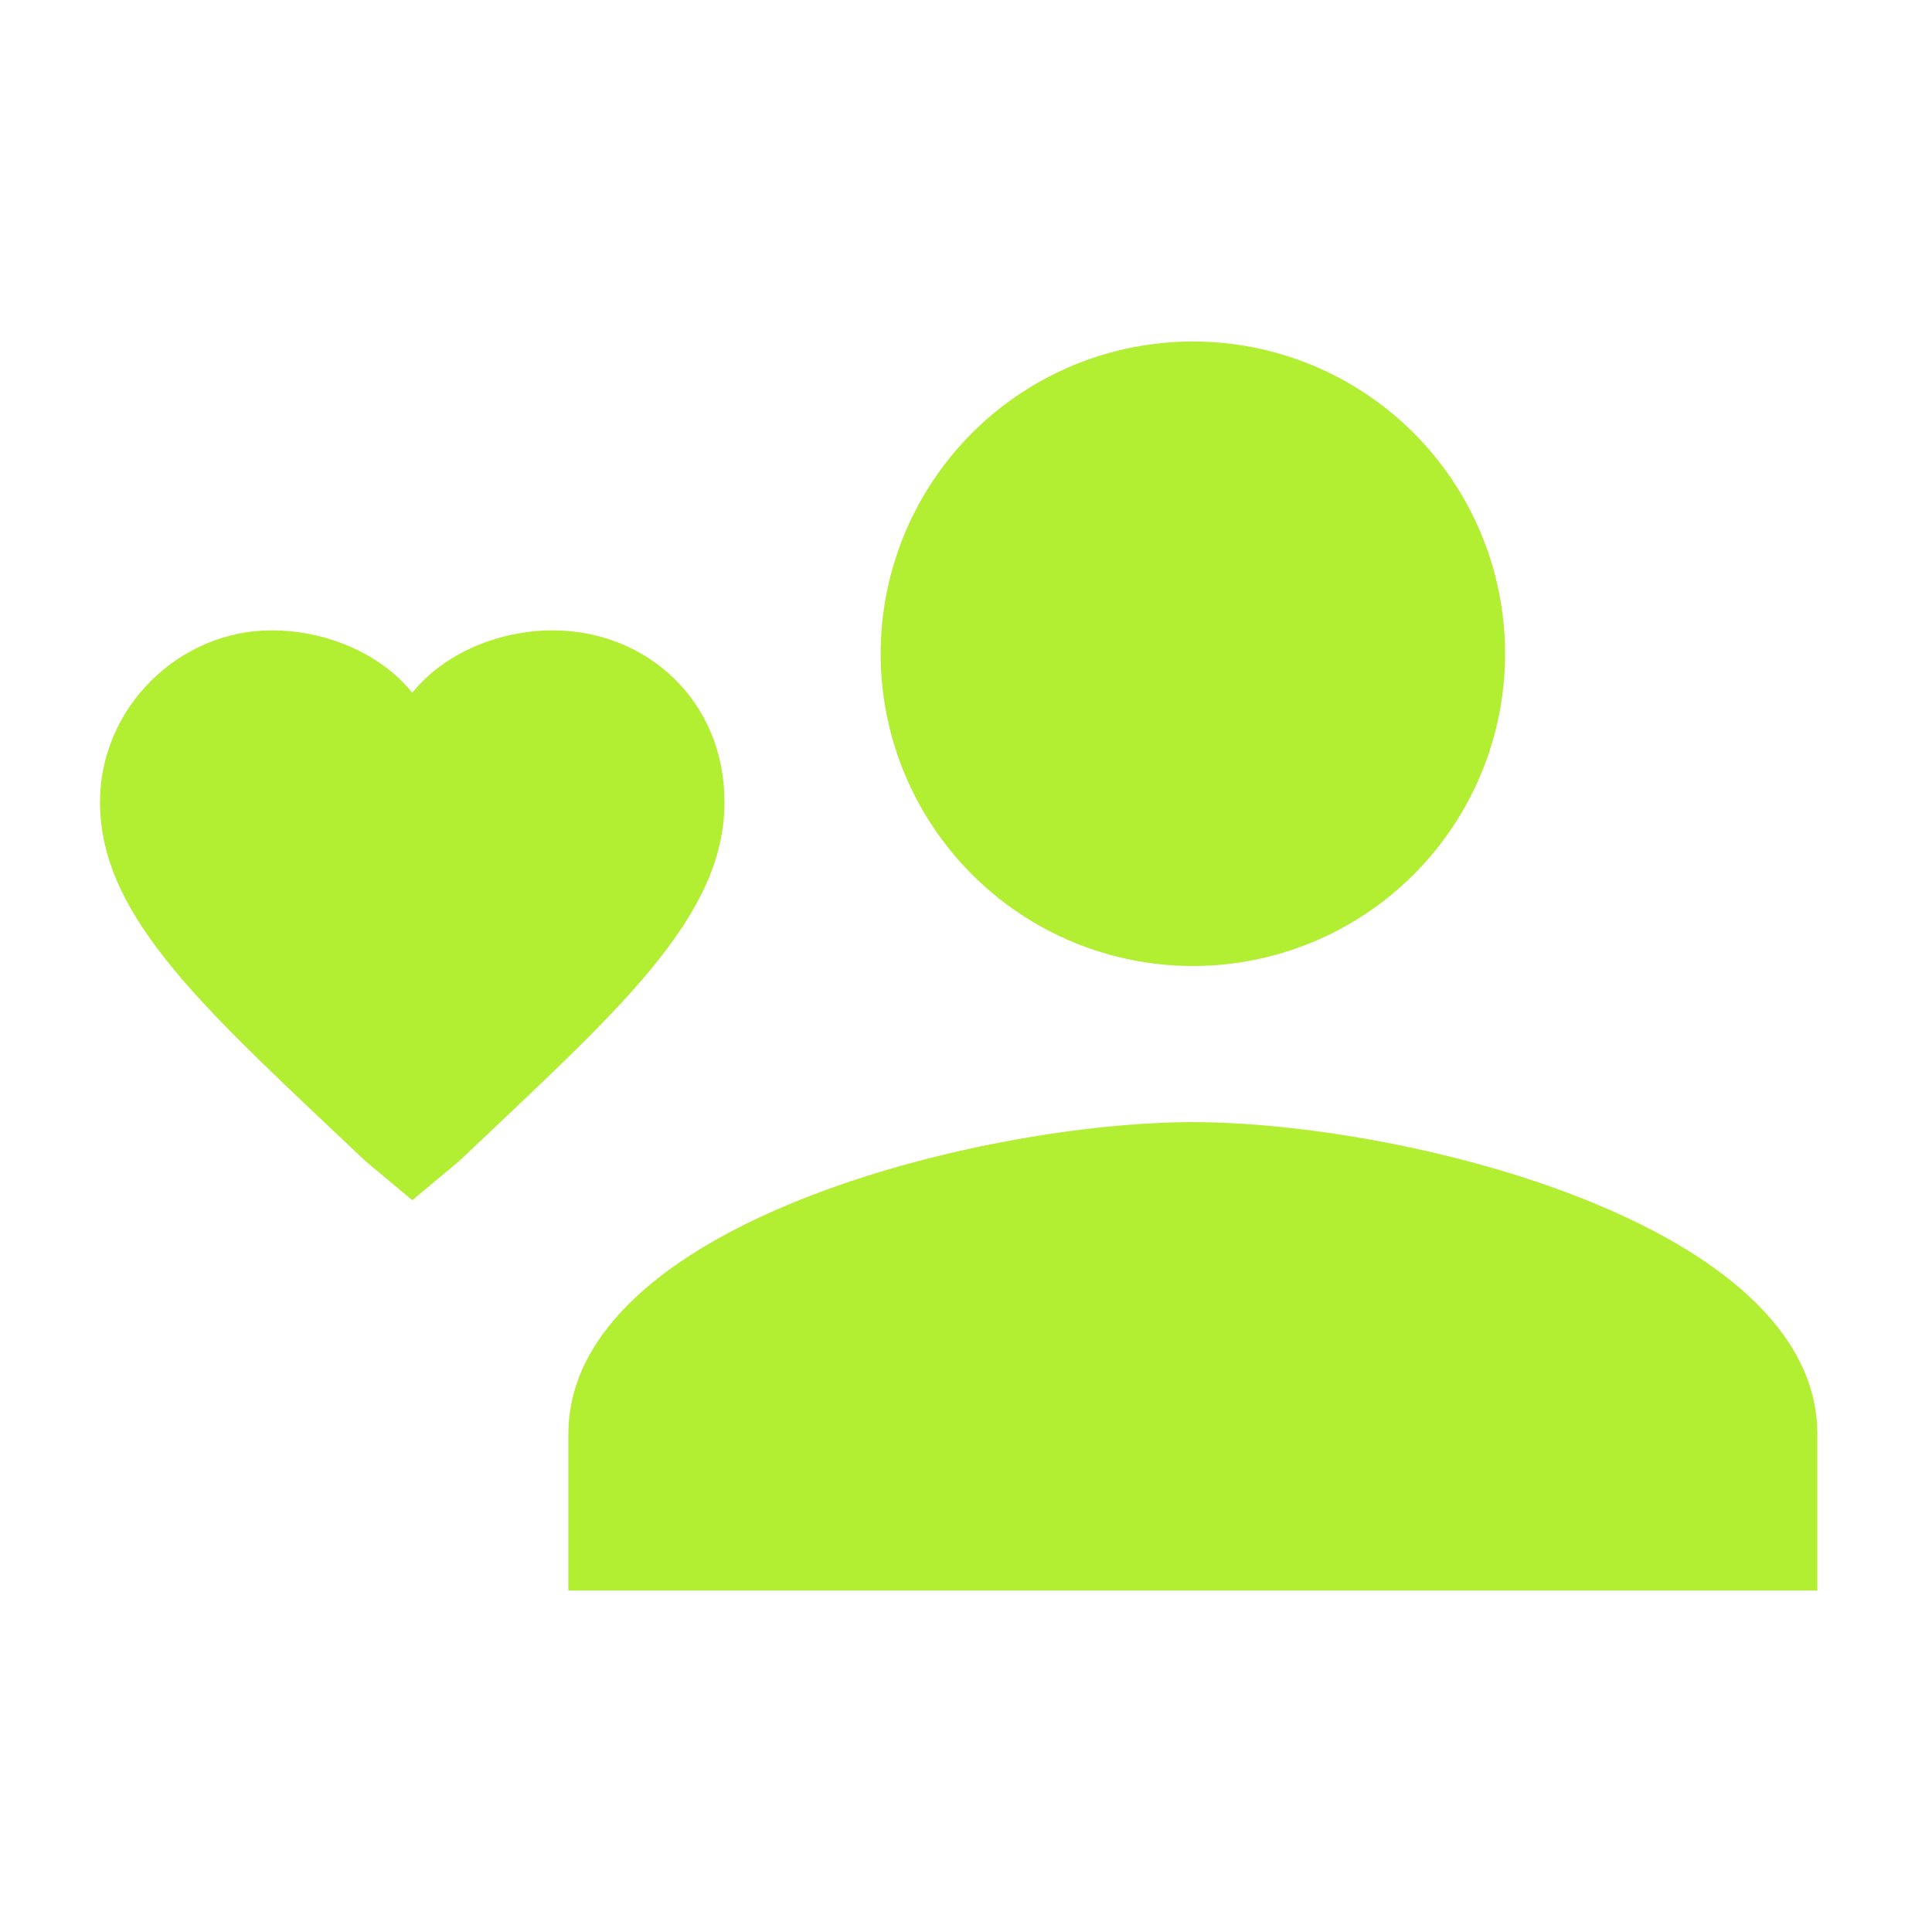 <svg width="33" height="33" viewBox="0 0 33 33" fill="none" xmlns="http://www.w3.org/2000/svg">
<path d="M20.375 19.167C16.775 19.167 9.708 20.9 9.708 24.5V27.167H31.042V24.5C31.042 20.9 23.975 19.167 20.375 19.167ZM20.375 16.5C21.79 16.5 23.146 15.938 24.146 14.938C25.146 13.938 25.708 12.581 25.708 11.167C25.708 9.752 25.146 8.396 24.146 7.395C23.146 6.395 21.79 5.833 20.375 5.833C18.96 5.833 17.604 6.395 16.604 7.395C15.604 8.396 15.042 9.752 15.042 11.167C15.042 12.581 15.604 13.938 16.604 14.938C17.604 15.938 18.96 16.5 20.375 16.5ZM7.042 20.5L6.242 19.833C3.575 17.3 1.708 15.7 1.708 13.7C1.708 12.1 3.042 10.767 4.642 10.767C5.575 10.767 6.508 11.167 7.042 11.833C7.575 11.167 8.508 10.767 9.442 10.767C11.042 10.767 12.375 11.967 12.375 13.7C12.375 15.7 10.508 17.3 7.842 19.833L7.042 20.5Z" fill="#B2EE32"/>
</svg>
